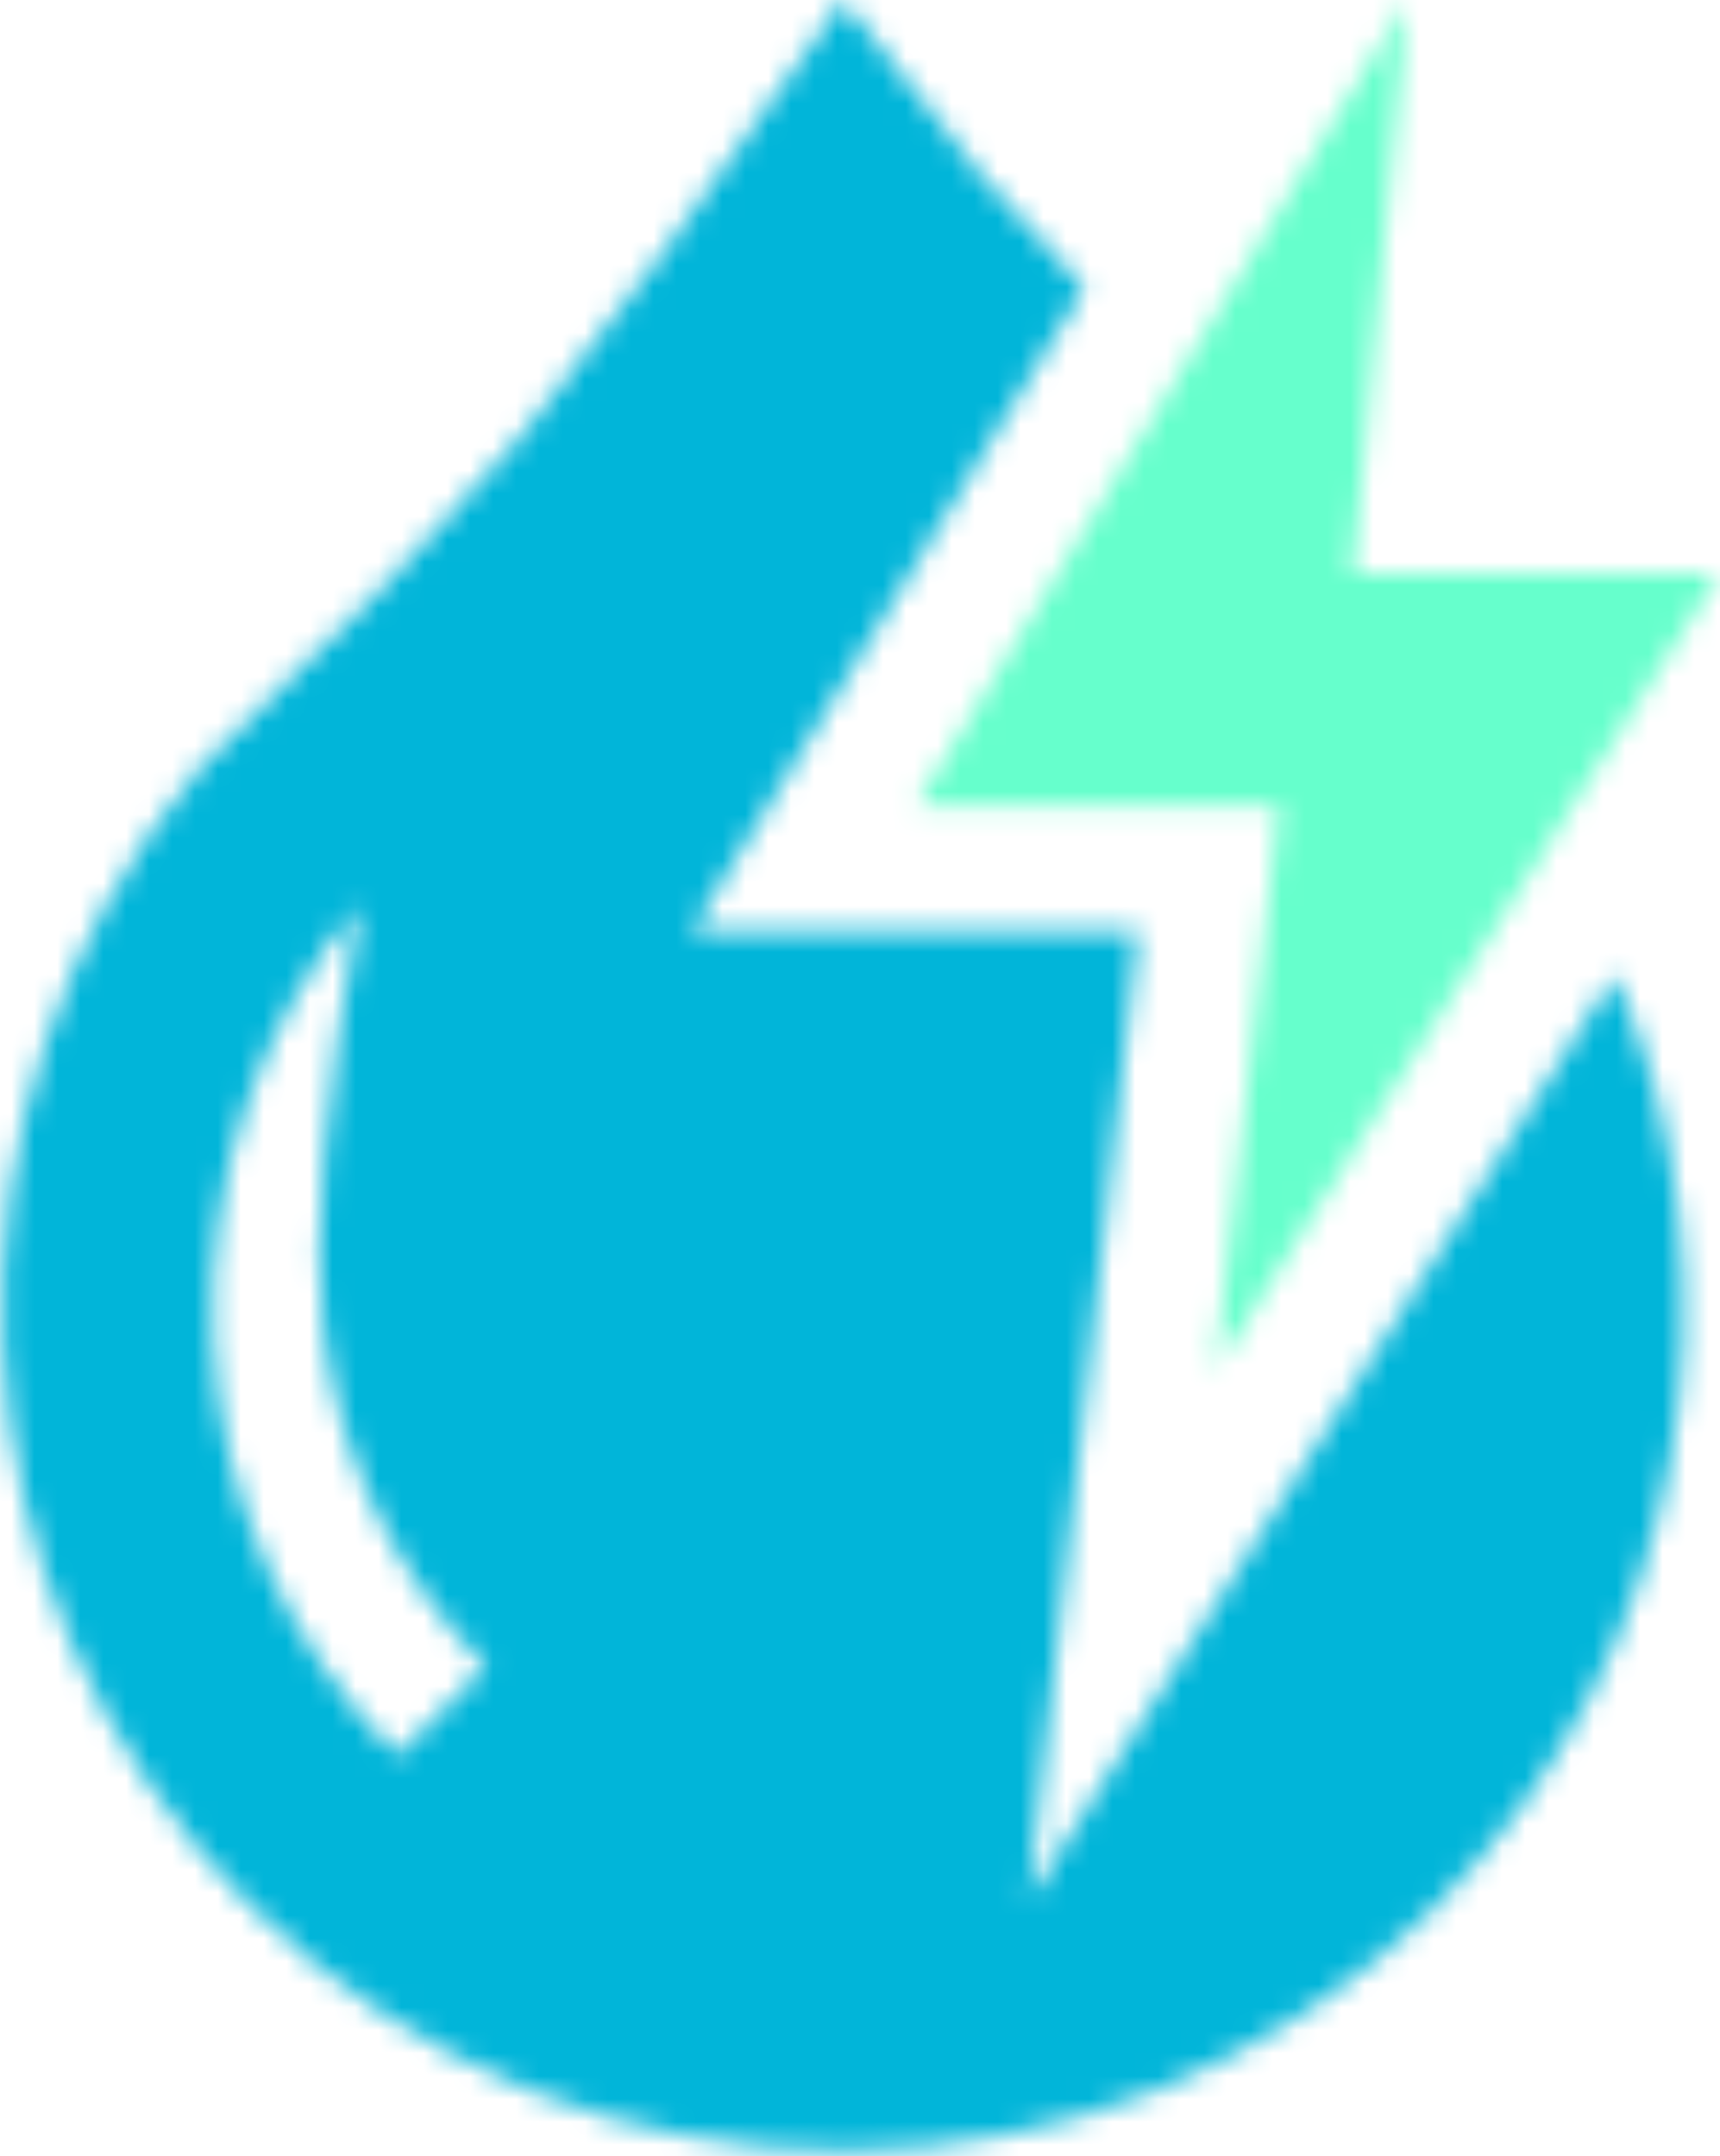 <?xml version="1.0" encoding="UTF-8"?>
<svg width="75px" height="94px" viewBox="0 0 75 94" version="1.1" xmlns="http://www.w3.org/2000/svg" xmlns:xlink="http://www.w3.org/1999/xlink">
    <!-- Generator: Sketch 51 (57462) - http://www.bohemiancoding.com/sketch -->
    <title>hydro-power</title>
    <desc>Created with Sketch.</desc>
    <defs>
        <polygon id="path-1" points="35.594 25.028 19.613 25.028 21.998 0 0.565 35.129 16.406 35.129 13.614 59.721"></polygon>
        <path d="M70.406,42.494 L57.63,62.661 L44.835,82.858 L47.531,59.102 L49.629,40.622 L39.94,40.622 L30.154,40.622 L35.251,32.268 L47.281,12.549 L42.664,7.507 L36.767,0 C30.638,8.822 25.951,15.169 22.705,19.043 C19.706,22.623 15.025,27.456 8.665,33.543 C-3.537,48.106 -2.591,69.578 10.843,83.012 C18.002,90.171 27.385,93.75 36.767,93.75 C46.15,93.75 55.533,90.171 62.691,83.012 C73.572,72.131 76.259,55.979 70.406,42.494 Z M17.321,76.534 C12.447,71.66 9.595,65.184 9.292,58.298 C8.989,51.412 11.26,44.709 15.686,39.426 C14.14,47.932 13.611,54.117 14.099,57.98 C14.832,63.775 17.304,68.75 21.205,72.65 C20.376,73.478 19.755,74.1 19.341,74.514 C18.892,74.963 18.219,75.636 17.321,76.534 Z" id="path-3"></path>
    </defs>
    <g id="Page-1" stroke="none" stroke-width="1" fill="none" fill-rule="evenodd">
        <g id="Artboard-2" transform="translate(-450, -100)">
            <g id="hydro-power" transform="translate(450, 100)">
                <g id="Group-3" transform="translate(39.375, 0)">
                    <mask id="mask-2" fill="white">
                        <use xlink:href="#path-1"></use>
                    </mask>
                    <g id="Clip-2"></g>
                    <polygon id="Fill-1" fill="#66FFCC" mask="url(#mask-2)" points="-4.123 64.409 40.281 64.409 40.281 -4.688 -4.123 -4.688"></polygon>
                </g>
                <g id="Group-6">
                    <mask id="mask-4" fill="white">
                        <use xlink:href="#path-3"></use>
                    </mask>
                    <g id="Clip-5"></g>
                    <polygon id="Fill-4" fill="#01B5D9" mask="url(#mask-4)" points="-4.583 98.438 78.116 98.438 78.116 -4.688 -4.583 -4.688"></polygon>
                </g>
            </g>
        </g>
    </g>
</svg>